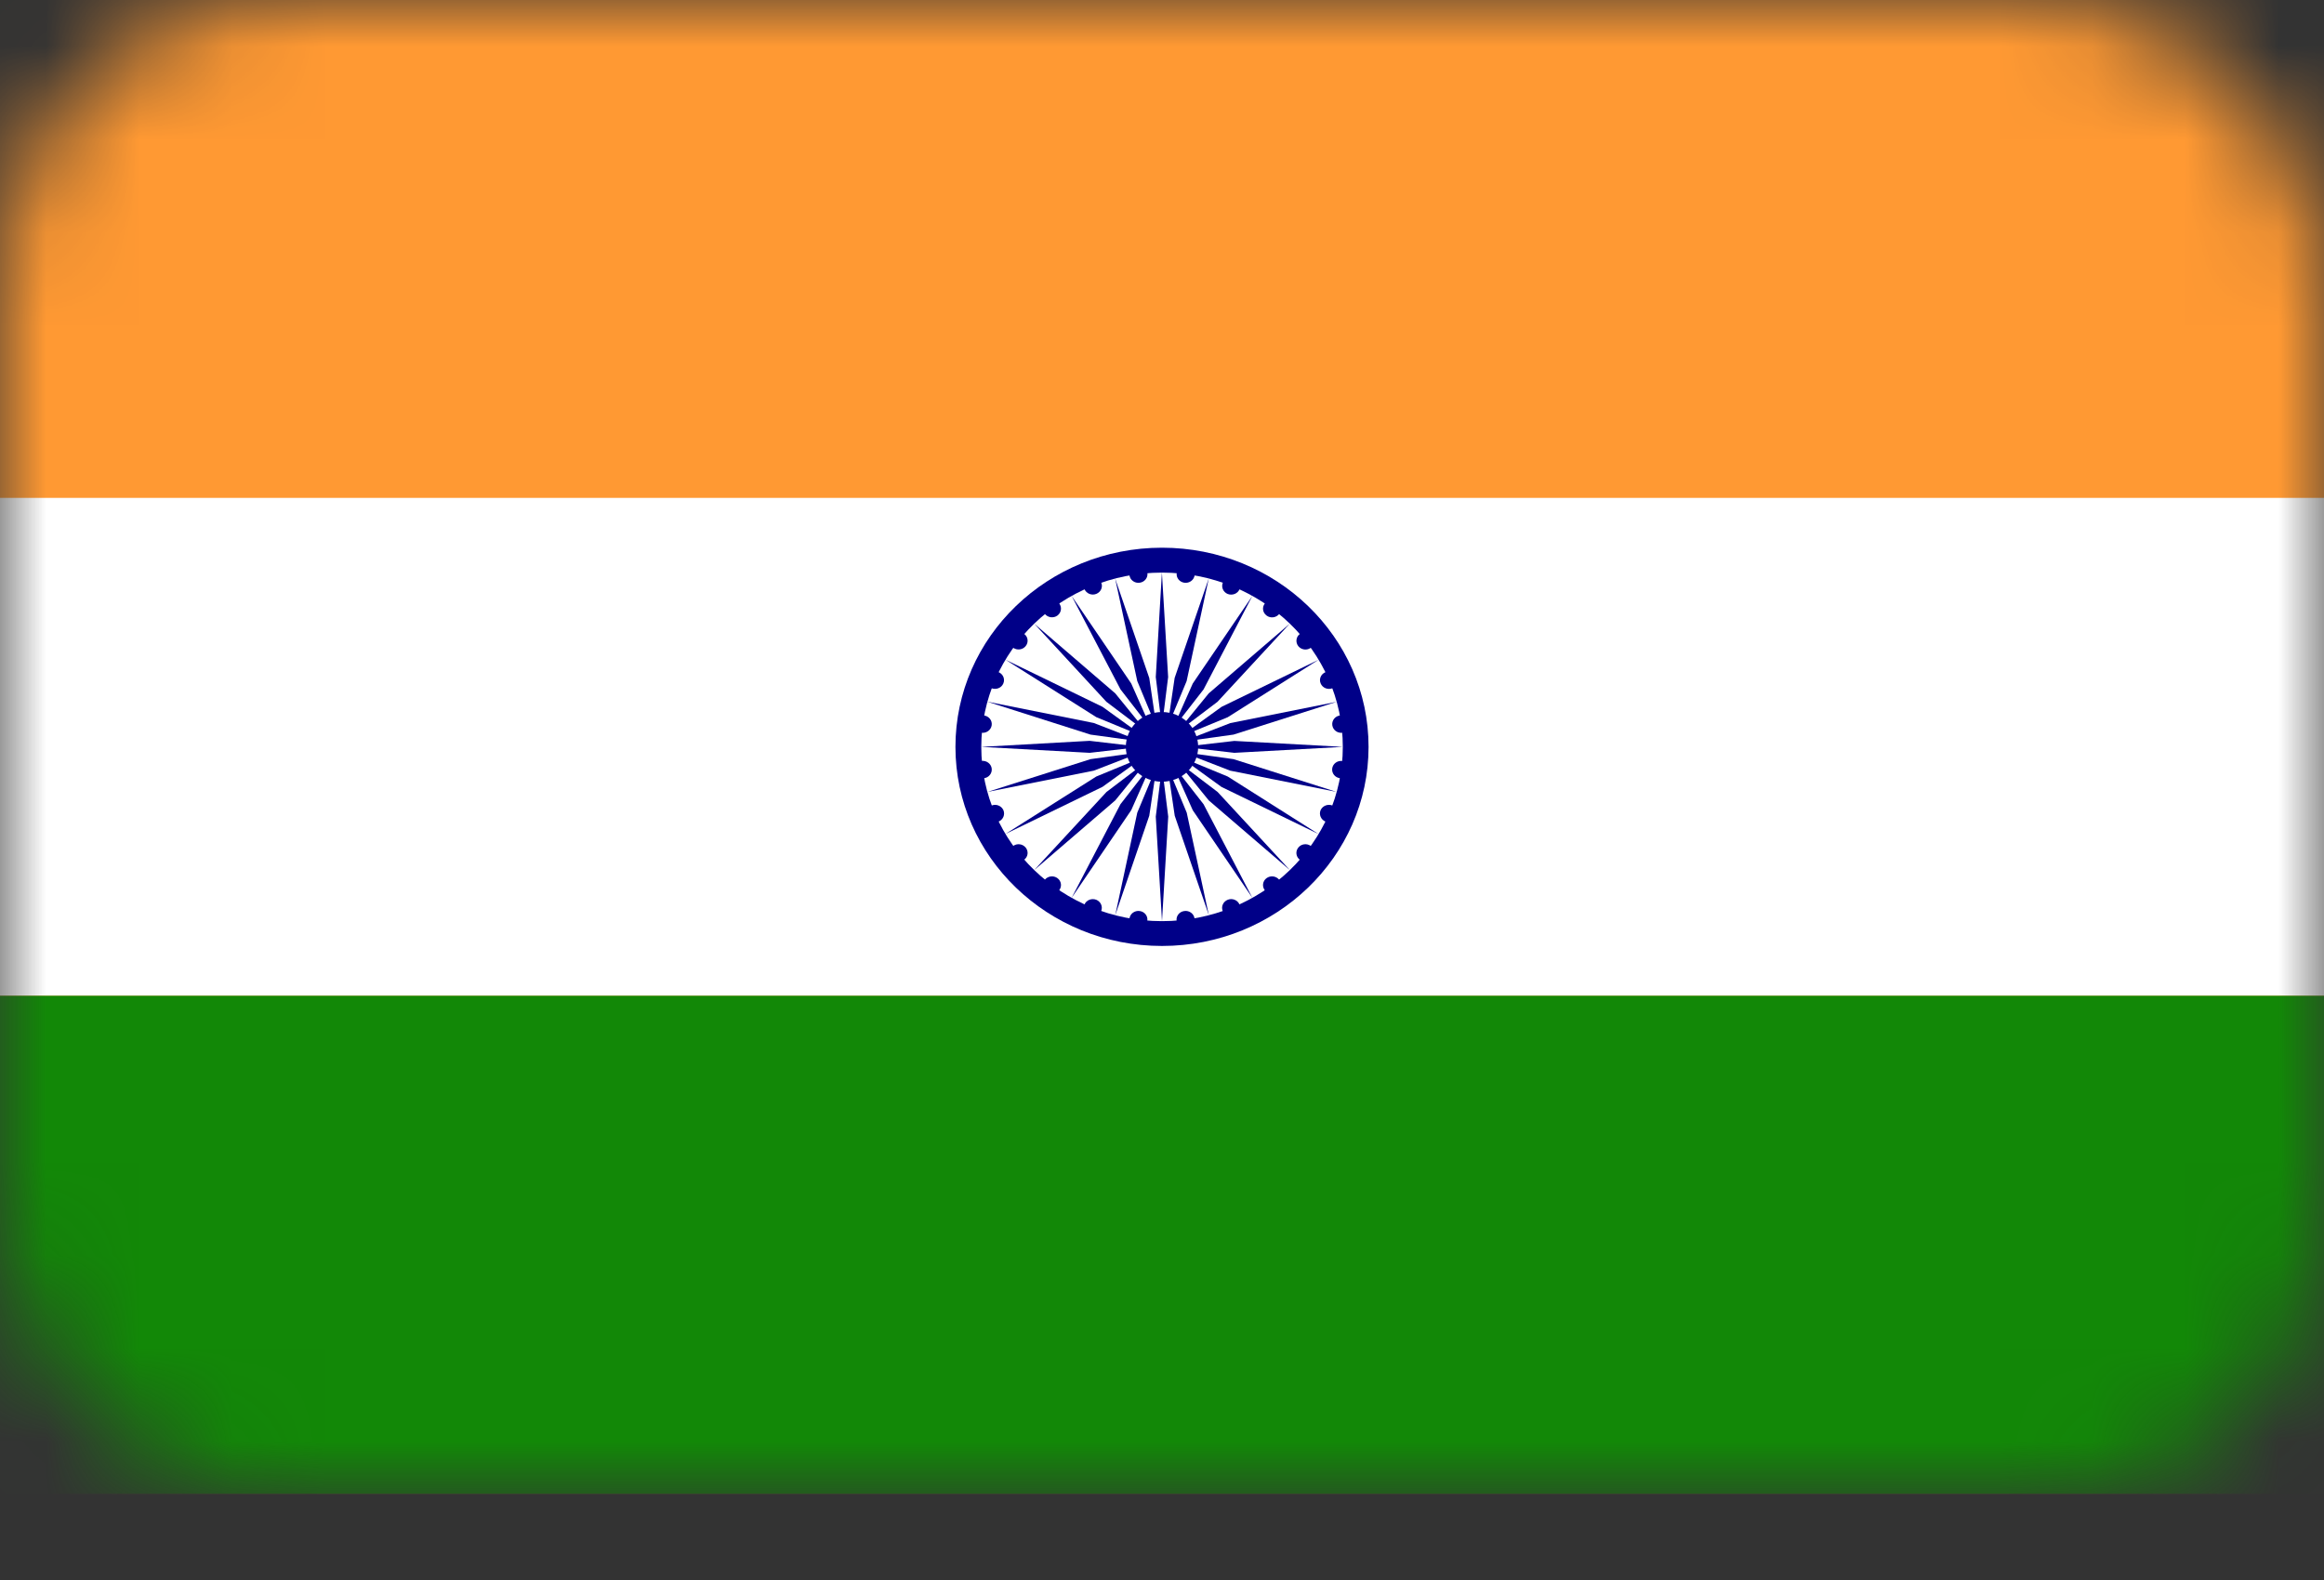 <svg width="25" height="17" viewBox="0 0 25 17" fill="none" xmlns="http://www.w3.org/2000/svg">
    <rect x="0" y="0" width="25" height="17" fill="#333333" stroke="none"/>
    <mask id="mask0_279_236" style="mask-type:alpha" maskUnits="userSpaceOnUse" x="0" y="0" width="25" height="17">
        <rect width="25" height="16.071" rx="3" fill="#D9D9D9" />
    </mask>
    <g mask="url(#mask0_279_236)">
        <path d="M25 0H0V16.071H25V0Z" fill="#FF9933" />
        <path d="M25 5.357H0V10.714H25V5.357Z" fill="white" />
        <path d="M25 10.714H0V16.072H25V10.714Z" fill="#128807" />
        <path
            d="M12.5 10.178C13.727 10.178 14.722 9.219 14.722 8.036C14.722 6.852 13.727 5.893 12.5 5.893C11.273 5.893 10.278 6.852 10.278 8.036C10.278 9.219 11.273 10.178 12.5 10.178Z"
            fill="#000088" />
        <path
            d="M12.5 9.911C13.574 9.911 14.445 9.071 14.445 8.036C14.445 7 13.574 6.161 12.5 6.161C11.427 6.161 10.556 7 10.556 8.036C10.556 9.071 11.427 9.911 12.5 9.911Z"
            fill="white" />
        <path
            d="M12.5 8.411C12.715 8.411 12.889 8.243 12.889 8.036C12.889 7.829 12.715 7.661 12.5 7.661C12.285 7.661 12.111 7.829 12.111 8.036C12.111 8.243 12.285 8.411 12.5 8.411Z"
            fill="#000088" />
        <path
            d="M14.415 8.373C14.468 8.38 14.517 8.344 14.524 8.293C14.531 8.241 14.494 8.194 14.44 8.188C14.387 8.181 14.338 8.217 14.331 8.268C14.324 8.32 14.362 8.367 14.415 8.373Z"
            fill="#000088" />
        <path d="M12.5 9.911L12.567 8.786L12.5 8.25L12.433 8.786L12.5 9.911Z" fill="#000088" />
        <path
            d="M14.259 8.84C14.309 8.86 14.366 8.837 14.386 8.789C14.407 8.741 14.383 8.687 14.334 8.667C14.284 8.647 14.227 8.67 14.206 8.717C14.186 8.765 14.21 8.82 14.259 8.84Z"
            fill="#000088" />
        <path d="M11.997 9.847L12.363 8.777L12.443 8.243L12.234 8.744L11.997 9.847Z" fill="#000088" />
        <path
            d="M13.983 9.251C14.026 9.283 14.087 9.275 14.12 9.234C14.152 9.193 14.144 9.134 14.102 9.103C14.059 9.071 13.998 9.079 13.966 9.12C13.933 9.161 13.941 9.22 13.983 9.251Z"
            fill="#000088" />
        <path d="M11.528 9.66L12.169 8.717L12.389 8.221L12.053 8.653L11.528 9.66Z" fill="#000088" />
        <path
            d="M13.607 9.58C13.639 9.621 13.7 9.629 13.743 9.598C13.786 9.566 13.793 9.507 13.761 9.466C13.728 9.425 13.667 9.417 13.624 9.449C13.582 9.48 13.574 9.539 13.607 9.58Z"
            fill="#000088" />
        <path d="M11.125 9.362L11.997 8.612L12.343 8.187L11.903 8.521L11.125 9.362Z" fill="#000088" />
        <path
            d="M13.154 9.804C13.175 9.851 13.231 9.874 13.281 9.854C13.331 9.835 13.354 9.78 13.334 9.732C13.313 9.684 13.256 9.661 13.207 9.681C13.157 9.701 13.133 9.756 13.154 9.804Z"
            fill="#000088" />
        <path d="M10.816 8.973L11.86 8.466L12.307 8.143L11.793 8.355L10.816 8.973Z" fill="#000088" />
        <path
            d="M12.657 9.907C12.664 9.958 12.713 9.994 12.766 9.987C12.82 9.981 12.857 9.934 12.85 9.882C12.843 9.831 12.794 9.795 12.741 9.802C12.688 9.808 12.65 9.855 12.657 9.907Z"
            fill="#000088" />
        <path d="M10.621 8.521L11.766 8.292L12.285 8.091L11.731 8.168L10.621 8.521Z" fill="#000088" />
        <path
            d="M12.15 9.882C12.143 9.934 12.18 9.981 12.233 9.988C12.287 9.994 12.335 9.958 12.342 9.907C12.35 9.856 12.312 9.808 12.259 9.802C12.206 9.795 12.157 9.831 12.15 9.882Z"
            fill="#000088" />
        <path d="M10.555 8.036L11.722 8.1L12.277 8.036L11.722 7.971L10.555 8.036Z" fill="#000088" />
        <path
            d="M11.666 9.732C11.645 9.78 11.669 9.835 11.718 9.855C11.768 9.874 11.825 9.852 11.845 9.804C11.866 9.756 11.842 9.701 11.793 9.681C11.743 9.662 11.686 9.684 11.666 9.732Z"
            fill="#000088" />
        <path d="M10.621 7.55L11.731 7.904L12.285 7.98L11.766 7.779L10.621 7.55Z" fill="#000088" />
        <path
            d="M11.239 9.466C11.207 9.507 11.214 9.566 11.257 9.598C11.3 9.629 11.361 9.621 11.393 9.58C11.426 9.539 11.418 9.48 11.376 9.449C11.333 9.417 11.272 9.425 11.239 9.466Z"
            fill="#000088" />
        <path d="M10.816 7.098L11.793 7.716L12.307 7.928L11.86 7.605L10.816 7.098Z" fill="#000088" />
        <path
            d="M10.898 9.103C10.855 9.134 10.847 9.193 10.88 9.234C10.912 9.275 10.973 9.283 11.016 9.251C11.059 9.22 11.067 9.161 11.034 9.12C11.001 9.079 10.94 9.071 10.898 9.103Z"
            fill="#000088" />
        <path d="M11.125 6.71L11.902 7.551L12.342 7.884L11.997 7.46L11.125 6.71Z" fill="#000088" />
        <path
            d="M10.667 8.667C10.617 8.686 10.593 8.741 10.614 8.789C10.634 8.837 10.691 8.86 10.741 8.84C10.791 8.82 10.814 8.765 10.794 8.717C10.773 8.67 10.716 8.647 10.667 8.667Z"
            fill="#000088" />
        <path d="M11.528 6.412L12.054 7.418L12.389 7.85L12.169 7.354L11.528 6.412Z" fill="#000088" />
        <path
            d="M10.559 8.187C10.506 8.194 10.468 8.241 10.475 8.293C10.482 8.344 10.531 8.38 10.585 8.373C10.638 8.367 10.675 8.319 10.668 8.268C10.661 8.217 10.612 8.181 10.559 8.187Z"
            fill="#000088" />
        <path d="M11.996 6.225L12.234 7.328L12.442 7.829L12.363 7.295L11.996 6.225Z" fill="#000088" />
        <path
            d="M10.585 7.698C10.531 7.691 10.482 7.727 10.475 7.779C10.468 7.83 10.506 7.877 10.559 7.884C10.612 7.891 10.661 7.854 10.668 7.803C10.675 7.752 10.638 7.705 10.585 7.698Z"
            fill="#000088" />
        <path d="M12.499 6.16L12.433 7.285L12.499 7.821L12.566 7.285L12.499 6.16Z" fill="#000088" />
        <path
            d="M10.74 7.231C10.691 7.212 10.634 7.234 10.613 7.282C10.593 7.33 10.616 7.385 10.666 7.405C10.716 7.424 10.773 7.402 10.793 7.354C10.814 7.306 10.79 7.251 10.74 7.231Z"
            fill="#000088" />
        <path d="M13.003 6.224L12.636 7.294L12.557 7.829L12.765 7.328L13.003 6.224Z" fill="#000088" />
        <path
            d="M11.017 6.82C10.974 6.788 10.913 6.796 10.88 6.837C10.848 6.878 10.856 6.937 10.898 6.969C10.941 7 11.002 6.992 11.034 6.951C11.067 6.91 11.059 6.851 11.017 6.82Z"
            fill="#000088" />
        <path d="M13.472 6.412L12.831 7.354L12.611 7.85L12.947 7.418L13.472 6.412Z" fill="#000088" />
        <path
            d="M11.393 6.491C11.361 6.45 11.3 6.442 11.257 6.474C11.214 6.505 11.206 6.564 11.239 6.605C11.272 6.646 11.333 6.654 11.375 6.623C11.418 6.591 11.426 6.532 11.393 6.491Z"
            fill="#000088" />
        <path d="M13.875 6.71L13.003 7.46L12.657 7.884L13.097 7.551L13.875 6.71Z" fill="#000088" />
        <path
            d="M11.846 6.268C11.825 6.22 11.769 6.197 11.719 6.217C11.669 6.237 11.646 6.292 11.666 6.339C11.687 6.387 11.744 6.41 11.793 6.39C11.843 6.37 11.867 6.315 11.846 6.268Z"
            fill="#000088" />
        <path d="M14.184 7.099L13.141 7.605L12.693 7.929L13.207 7.717L14.184 7.099Z" fill="#000088" />
        <path
            d="M12.343 6.165C12.336 6.114 12.287 6.078 12.234 6.084C12.181 6.091 12.143 6.138 12.15 6.19C12.157 6.241 12.206 6.277 12.259 6.27C12.313 6.263 12.35 6.216 12.343 6.165Z"
            fill="#000088" />
        <path d="M14.379 7.551L13.235 7.78L12.715 7.981L13.269 7.904L14.379 7.551Z" fill="#000088" />
        <path
            d="M12.851 6.189C12.857 6.138 12.82 6.091 12.767 6.084C12.714 6.077 12.665 6.114 12.658 6.165C12.651 6.216 12.688 6.263 12.741 6.27C12.795 6.277 12.844 6.241 12.851 6.189Z"
            fill="#000088" />
        <path d="M14.445 8.036L13.278 7.972L12.723 8.036L13.278 8.1L14.445 8.036Z" fill="#000088" />
        <path
            d="M13.334 6.34C13.355 6.292 13.331 6.237 13.282 6.217C13.232 6.198 13.175 6.22 13.155 6.268C13.134 6.316 13.158 6.371 13.207 6.391C13.257 6.41 13.314 6.388 13.334 6.34Z"
            fill="#000088" />
        <path d="M14.379 8.521L13.269 8.168L12.715 8.091L13.234 8.292L14.379 8.521Z" fill="#000088" />
        <path
            d="M13.761 6.606C13.794 6.565 13.786 6.506 13.743 6.474C13.7 6.443 13.639 6.45 13.607 6.492C13.574 6.533 13.582 6.591 13.625 6.623C13.667 6.655 13.728 6.647 13.761 6.606Z"
            fill="#000088" />
        <path d="M14.184 8.974L13.207 8.355L12.693 8.143L13.14 8.467L14.184 8.974Z" fill="#000088" />
        <path
            d="M14.102 6.969C14.145 6.938 14.153 6.879 14.12 6.838C14.088 6.797 14.027 6.789 13.984 6.82C13.941 6.852 13.934 6.911 13.966 6.952C13.999 6.993 14.06 7.001 14.102 6.969Z"
            fill="#000088" />
        <path d="M13.876 9.362L13.098 8.521L12.658 8.187L13.003 8.612L13.876 9.362Z" fill="#000088" />
        <path
            d="M14.334 7.405C14.383 7.385 14.407 7.33 14.386 7.282C14.366 7.235 14.309 7.212 14.259 7.232C14.21 7.252 14.186 7.306 14.207 7.354C14.227 7.402 14.284 7.425 14.334 7.405Z"
            fill="#000088" />
        <path d="M13.472 9.66L12.947 8.653L12.611 8.222L12.831 8.718L13.472 9.66Z" fill="#000088" />
        <path
            d="M14.441 7.884C14.494 7.877 14.532 7.83 14.525 7.779C14.518 7.728 14.469 7.691 14.415 7.698C14.362 7.705 14.325 7.752 14.332 7.803C14.339 7.855 14.388 7.891 14.441 7.884Z"
            fill="#000088" />
        <path d="M13.004 9.847L12.766 8.744L12.558 8.243L12.637 8.777L13.004 9.847Z" fill="#000088" />
    </g>
</svg>